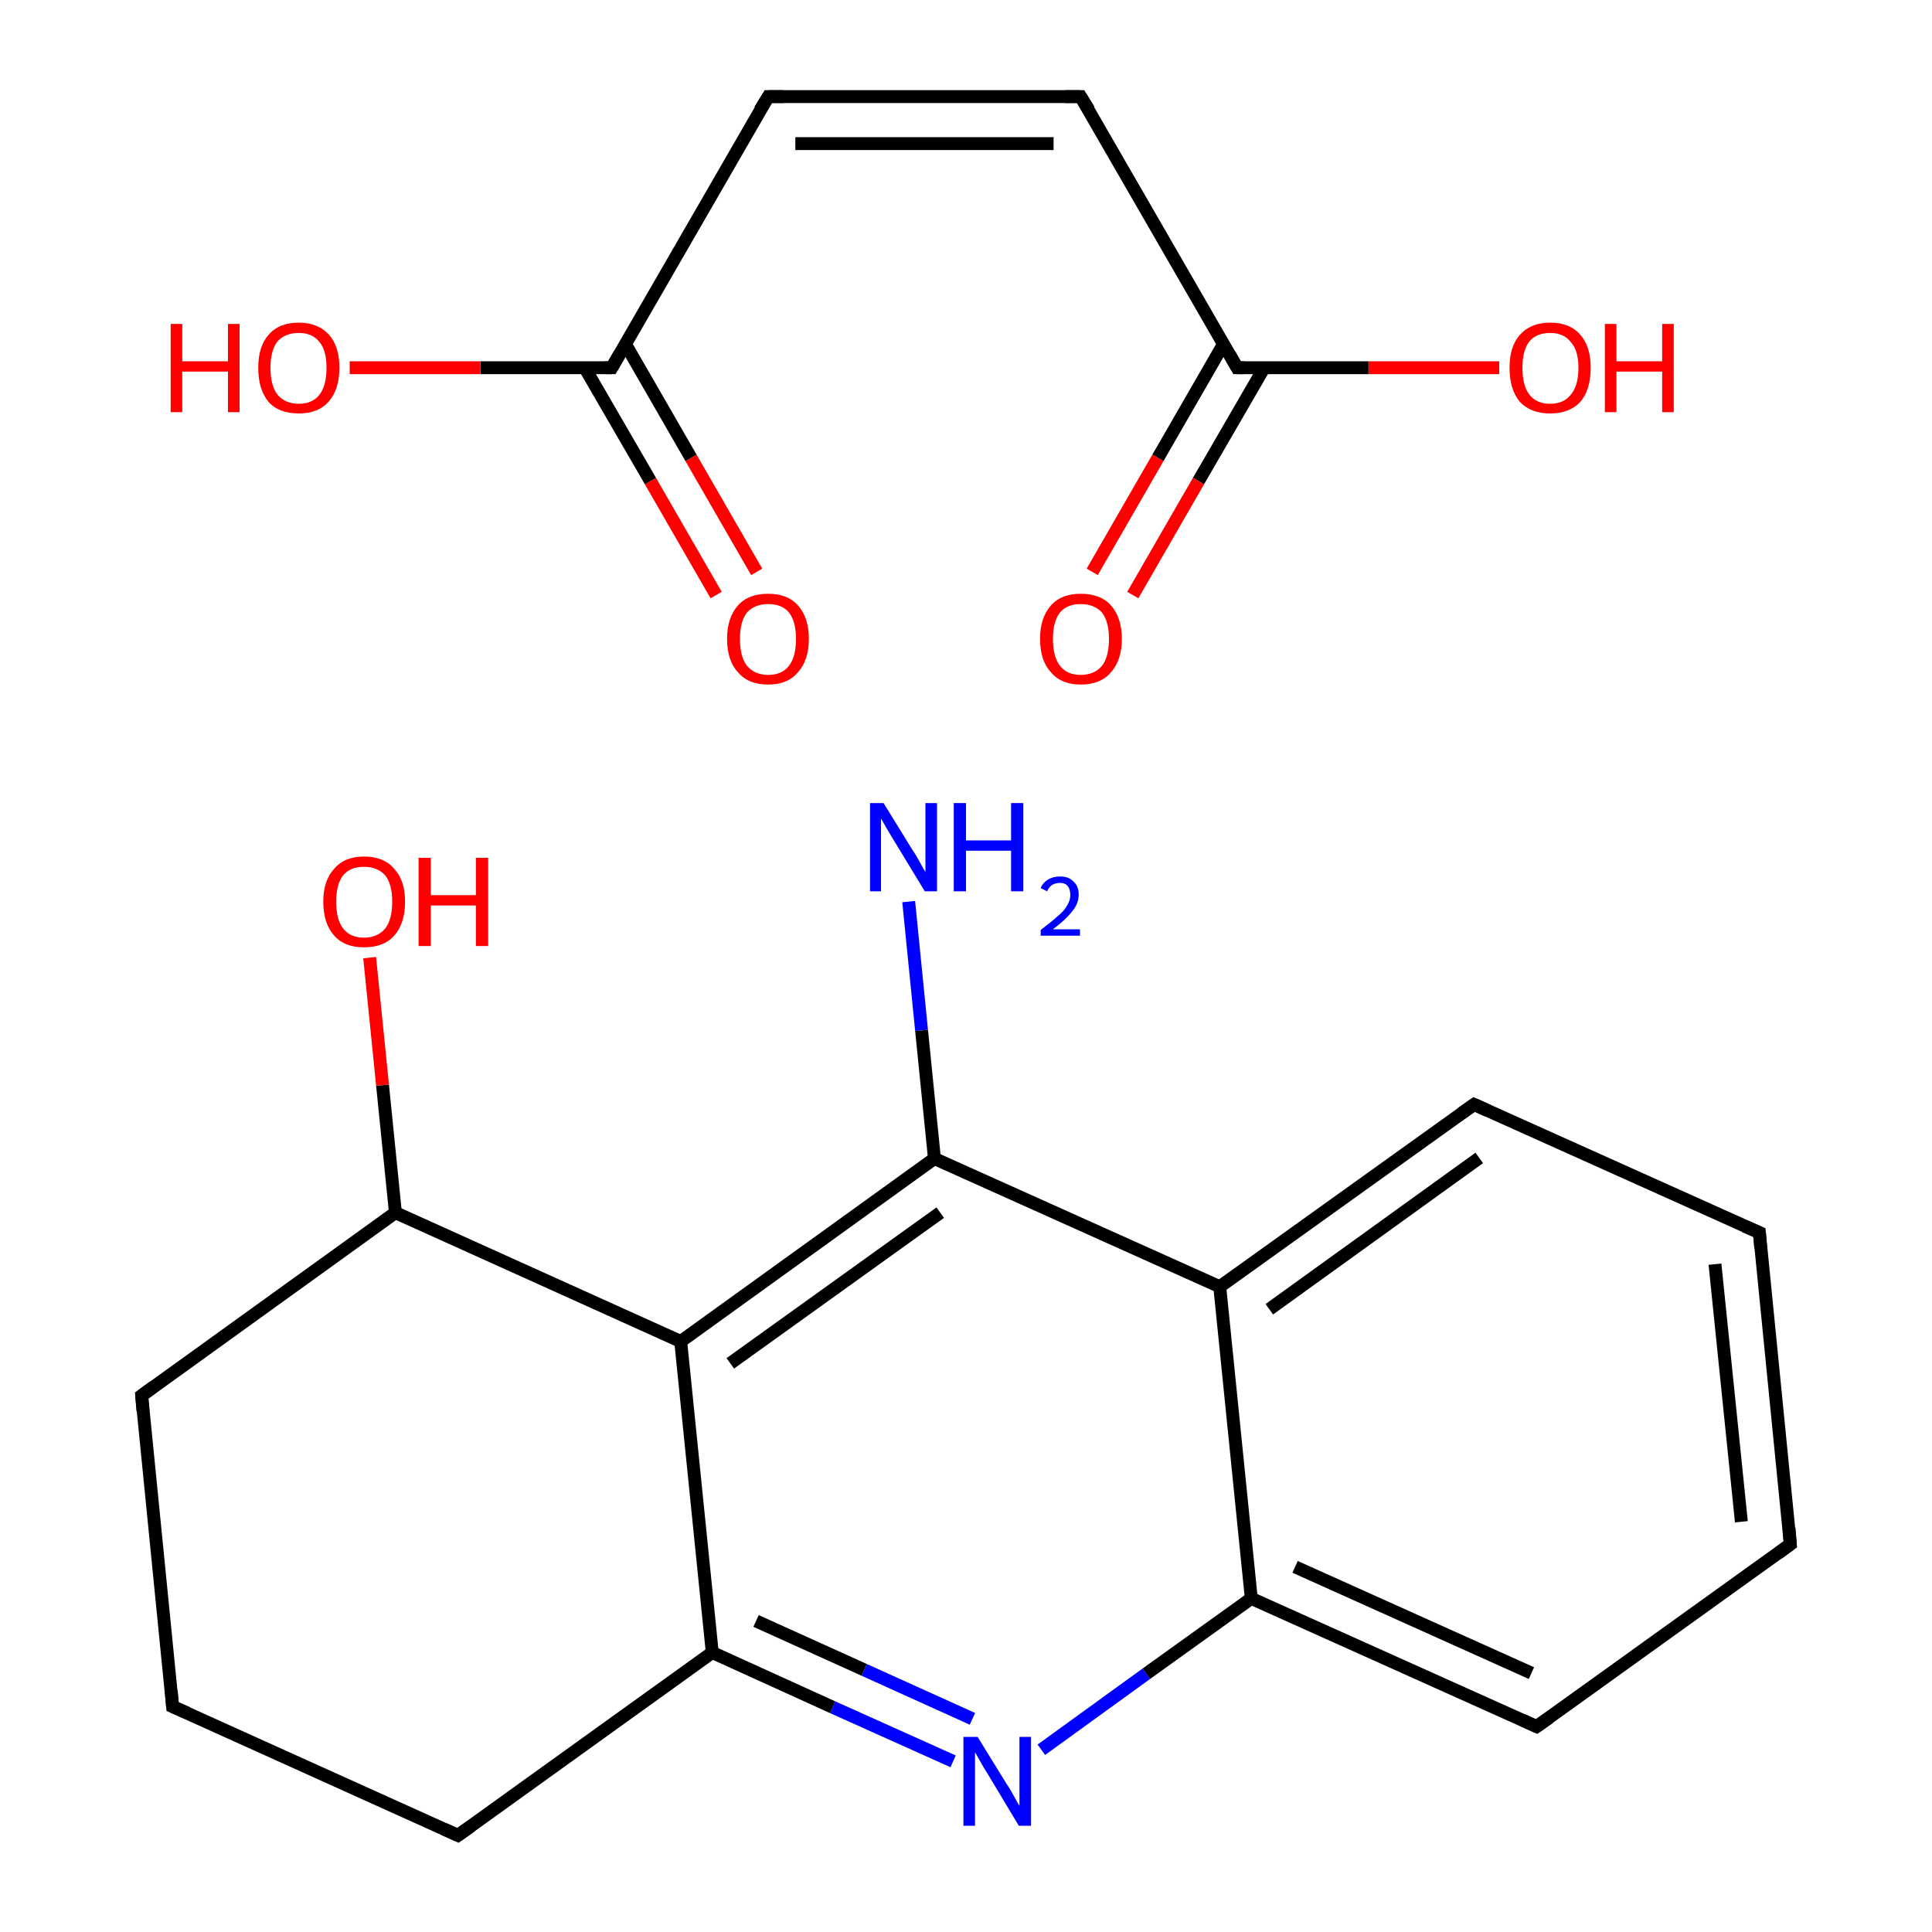 <?xml version='1.0' encoding='iso-8859-1'?>
<svg version='1.1' baseProfile='full'
              xmlns='http://www.w3.org/2000/svg'
                      xmlns:rdkit='http://www.rdkit.org/xml'
                      xmlns:xlink='http://www.w3.org/1999/xlink'
                  xml:space='preserve'
width='300px' height='300px' viewBox='0 0 300 300'>
<!-- END OF HEADER -->
<rect style='opacity:1.0;fill:#FFFFFF;stroke:none' width='300.0' height='300.0' x='0.0' y='0.0'> </rect>
<path class='bond-0 atom-0 atom-1' d='M 141.1,140.0 L 143.1,160.0' style='fill:none;fill-rule:evenodd;stroke:#0000FF;stroke-width:2.0px;stroke-linecap:butt;stroke-linejoin:miter;stroke-opacity:1' />
<path class='bond-0 atom-0 atom-1' d='M 143.1,160.0 L 145.1,179.9' style='fill:none;fill-rule:evenodd;stroke:#000000;stroke-width:2.0px;stroke-linecap:butt;stroke-linejoin:miter;stroke-opacity:1' />
<path class='bond-1 atom-1 atom-2' d='M 145.1,179.9 L 105.7,208.3' style='fill:none;fill-rule:evenodd;stroke:#000000;stroke-width:2.0px;stroke-linecap:butt;stroke-linejoin:miter;stroke-opacity:1' />
<path class='bond-1 atom-1 atom-2' d='M 146.0,188.3 L 113.4,211.7' style='fill:none;fill-rule:evenodd;stroke:#000000;stroke-width:2.0px;stroke-linecap:butt;stroke-linejoin:miter;stroke-opacity:1' />
<path class='bond-2 atom-2 atom-3' d='M 105.7,208.3 L 110.6,256.6' style='fill:none;fill-rule:evenodd;stroke:#000000;stroke-width:2.0px;stroke-linecap:butt;stroke-linejoin:miter;stroke-opacity:1' />
<path class='bond-3 atom-3 atom-4' d='M 110.6,256.6 L 129.3,265.1' style='fill:none;fill-rule:evenodd;stroke:#000000;stroke-width:2.0px;stroke-linecap:butt;stroke-linejoin:miter;stroke-opacity:1' />
<path class='bond-3 atom-3 atom-4' d='M 129.3,265.1 L 148.0,273.5' style='fill:none;fill-rule:evenodd;stroke:#0000FF;stroke-width:2.0px;stroke-linecap:butt;stroke-linejoin:miter;stroke-opacity:1' />
<path class='bond-3 atom-3 atom-4' d='M 117.4,251.7 L 134.2,259.3' style='fill:none;fill-rule:evenodd;stroke:#000000;stroke-width:2.0px;stroke-linecap:butt;stroke-linejoin:miter;stroke-opacity:1' />
<path class='bond-3 atom-3 atom-4' d='M 134.2,259.3 L 151.0,266.9' style='fill:none;fill-rule:evenodd;stroke:#0000FF;stroke-width:2.0px;stroke-linecap:butt;stroke-linejoin:miter;stroke-opacity:1' />
<path class='bond-4 atom-4 atom-5' d='M 161.7,271.7 L 178.0,259.9' style='fill:none;fill-rule:evenodd;stroke:#0000FF;stroke-width:2.0px;stroke-linecap:butt;stroke-linejoin:miter;stroke-opacity:1' />
<path class='bond-4 atom-4 atom-5' d='M 178.0,259.9 L 194.3,248.2' style='fill:none;fill-rule:evenodd;stroke:#000000;stroke-width:2.0px;stroke-linecap:butt;stroke-linejoin:miter;stroke-opacity:1' />
<path class='bond-5 atom-5 atom-6' d='M 194.3,248.2 L 238.6,268.1' style='fill:none;fill-rule:evenodd;stroke:#000000;stroke-width:2.0px;stroke-linecap:butt;stroke-linejoin:miter;stroke-opacity:1' />
<path class='bond-5 atom-5 atom-6' d='M 201.1,243.3 L 237.8,259.8' style='fill:none;fill-rule:evenodd;stroke:#000000;stroke-width:2.0px;stroke-linecap:butt;stroke-linejoin:miter;stroke-opacity:1' />
<path class='bond-6 atom-6 atom-7' d='M 238.6,268.1 L 278.0,239.8' style='fill:none;fill-rule:evenodd;stroke:#000000;stroke-width:2.0px;stroke-linecap:butt;stroke-linejoin:miter;stroke-opacity:1' />
<path class='bond-7 atom-7 atom-8' d='M 278.0,239.8 L 273.2,191.4' style='fill:none;fill-rule:evenodd;stroke:#000000;stroke-width:2.0px;stroke-linecap:butt;stroke-linejoin:miter;stroke-opacity:1' />
<path class='bond-7 atom-7 atom-8' d='M 270.4,236.3 L 266.3,196.3' style='fill:none;fill-rule:evenodd;stroke:#000000;stroke-width:2.0px;stroke-linecap:butt;stroke-linejoin:miter;stroke-opacity:1' />
<path class='bond-8 atom-8 atom-9' d='M 273.2,191.4 L 228.9,171.5' style='fill:none;fill-rule:evenodd;stroke:#000000;stroke-width:2.0px;stroke-linecap:butt;stroke-linejoin:miter;stroke-opacity:1' />
<path class='bond-9 atom-9 atom-10' d='M 228.9,171.5 L 189.4,199.8' style='fill:none;fill-rule:evenodd;stroke:#000000;stroke-width:2.0px;stroke-linecap:butt;stroke-linejoin:miter;stroke-opacity:1' />
<path class='bond-9 atom-9 atom-10' d='M 229.7,179.8 L 197.1,203.3' style='fill:none;fill-rule:evenodd;stroke:#000000;stroke-width:2.0px;stroke-linecap:butt;stroke-linejoin:miter;stroke-opacity:1' />
<path class='bond-10 atom-3 atom-11' d='M 110.6,256.6 L 71.1,285.0' style='fill:none;fill-rule:evenodd;stroke:#000000;stroke-width:2.0px;stroke-linecap:butt;stroke-linejoin:miter;stroke-opacity:1' />
<path class='bond-11 atom-11 atom-12' d='M 71.1,285.0 L 26.8,265.0' style='fill:none;fill-rule:evenodd;stroke:#000000;stroke-width:2.0px;stroke-linecap:butt;stroke-linejoin:miter;stroke-opacity:1' />
<path class='bond-12 atom-12 atom-13' d='M 26.8,265.0 L 22.0,216.7' style='fill:none;fill-rule:evenodd;stroke:#000000;stroke-width:2.0px;stroke-linecap:butt;stroke-linejoin:miter;stroke-opacity:1' />
<path class='bond-13 atom-13 atom-14' d='M 22.0,216.7 L 61.4,188.3' style='fill:none;fill-rule:evenodd;stroke:#000000;stroke-width:2.0px;stroke-linecap:butt;stroke-linejoin:miter;stroke-opacity:1' />
<path class='bond-14 atom-14 atom-15' d='M 61.4,188.3 L 59.4,168.5' style='fill:none;fill-rule:evenodd;stroke:#000000;stroke-width:2.0px;stroke-linecap:butt;stroke-linejoin:miter;stroke-opacity:1' />
<path class='bond-14 atom-14 atom-15' d='M 59.4,168.5 L 57.4,148.7' style='fill:none;fill-rule:evenodd;stroke:#FF0000;stroke-width:2.0px;stroke-linecap:butt;stroke-linejoin:miter;stroke-opacity:1' />
<path class='bond-15 atom-16 atom-17' d='M 111.2,92.4 L 101.0,74.7' style='fill:none;fill-rule:evenodd;stroke:#FF0000;stroke-width:2.0px;stroke-linecap:butt;stroke-linejoin:miter;stroke-opacity:1' />
<path class='bond-15 atom-16 atom-17' d='M 101.0,74.7 L 90.8,57.1' style='fill:none;fill-rule:evenodd;stroke:#000000;stroke-width:2.0px;stroke-linecap:butt;stroke-linejoin:miter;stroke-opacity:1' />
<path class='bond-15 atom-16 atom-17' d='M 117.5,88.8 L 107.3,71.1' style='fill:none;fill-rule:evenodd;stroke:#FF0000;stroke-width:2.0px;stroke-linecap:butt;stroke-linejoin:miter;stroke-opacity:1' />
<path class='bond-15 atom-16 atom-17' d='M 107.3,71.1 L 97.1,53.4' style='fill:none;fill-rule:evenodd;stroke:#000000;stroke-width:2.0px;stroke-linecap:butt;stroke-linejoin:miter;stroke-opacity:1' />
<path class='bond-16 atom-17 atom-18' d='M 95.0,57.1 L 74.6,57.1' style='fill:none;fill-rule:evenodd;stroke:#000000;stroke-width:2.0px;stroke-linecap:butt;stroke-linejoin:miter;stroke-opacity:1' />
<path class='bond-16 atom-17 atom-18' d='M 74.6,57.1 L 54.3,57.1' style='fill:none;fill-rule:evenodd;stroke:#FF0000;stroke-width:2.0px;stroke-linecap:butt;stroke-linejoin:miter;stroke-opacity:1' />
<path class='bond-17 atom-17 atom-19' d='M 95.0,57.1 L 119.3,15.0' style='fill:none;fill-rule:evenodd;stroke:#000000;stroke-width:2.0px;stroke-linecap:butt;stroke-linejoin:miter;stroke-opacity:1' />
<path class='bond-18 atom-19 atom-20' d='M 119.3,15.0 L 167.8,15.0' style='fill:none;fill-rule:evenodd;stroke:#000000;stroke-width:2.0px;stroke-linecap:butt;stroke-linejoin:miter;stroke-opacity:1' />
<path class='bond-18 atom-19 atom-20' d='M 123.5,22.3 L 163.6,22.3' style='fill:none;fill-rule:evenodd;stroke:#000000;stroke-width:2.0px;stroke-linecap:butt;stroke-linejoin:miter;stroke-opacity:1' />
<path class='bond-19 atom-20 atom-21' d='M 167.8,15.0 L 192.1,57.1' style='fill:none;fill-rule:evenodd;stroke:#000000;stroke-width:2.0px;stroke-linecap:butt;stroke-linejoin:miter;stroke-opacity:1' />
<path class='bond-20 atom-21 atom-22' d='M 190.0,53.4 L 179.8,71.1' style='fill:none;fill-rule:evenodd;stroke:#000000;stroke-width:2.0px;stroke-linecap:butt;stroke-linejoin:miter;stroke-opacity:1' />
<path class='bond-20 atom-21 atom-22' d='M 179.8,71.1 L 169.6,88.8' style='fill:none;fill-rule:evenodd;stroke:#FF0000;stroke-width:2.0px;stroke-linecap:butt;stroke-linejoin:miter;stroke-opacity:1' />
<path class='bond-20 atom-21 atom-22' d='M 196.3,57.1 L 186.1,74.7' style='fill:none;fill-rule:evenodd;stroke:#000000;stroke-width:2.0px;stroke-linecap:butt;stroke-linejoin:miter;stroke-opacity:1' />
<path class='bond-20 atom-21 atom-22' d='M 186.1,74.7 L 175.9,92.4' style='fill:none;fill-rule:evenodd;stroke:#FF0000;stroke-width:2.0px;stroke-linecap:butt;stroke-linejoin:miter;stroke-opacity:1' />
<path class='bond-21 atom-21 atom-23' d='M 192.1,57.1 L 212.5,57.1' style='fill:none;fill-rule:evenodd;stroke:#000000;stroke-width:2.0px;stroke-linecap:butt;stroke-linejoin:miter;stroke-opacity:1' />
<path class='bond-21 atom-21 atom-23' d='M 212.5,57.1 L 232.8,57.1' style='fill:none;fill-rule:evenodd;stroke:#FF0000;stroke-width:2.0px;stroke-linecap:butt;stroke-linejoin:miter;stroke-opacity:1' />
<path class='bond-22 atom-10 atom-1' d='M 189.4,199.8 L 145.1,179.9' style='fill:none;fill-rule:evenodd;stroke:#000000;stroke-width:2.0px;stroke-linecap:butt;stroke-linejoin:miter;stroke-opacity:1' />
<path class='bond-23 atom-14 atom-2' d='M 61.4,188.3 L 105.7,208.3' style='fill:none;fill-rule:evenodd;stroke:#000000;stroke-width:2.0px;stroke-linecap:butt;stroke-linejoin:miter;stroke-opacity:1' />
<path class='bond-24 atom-10 atom-5' d='M 189.4,199.8 L 194.3,248.2' style='fill:none;fill-rule:evenodd;stroke:#000000;stroke-width:2.0px;stroke-linecap:butt;stroke-linejoin:miter;stroke-opacity:1' />
<path d='M 236.4,267.1 L 238.6,268.1 L 240.6,266.7' style='fill:none;stroke:#000000;stroke-width:2.0px;stroke-linecap:butt;stroke-linejoin:miter;stroke-miterlimit:10;stroke-opacity:1;' />
<path d='M 276.1,241.2 L 278.0,239.8 L 277.8,237.3' style='fill:none;stroke:#000000;stroke-width:2.0px;stroke-linecap:butt;stroke-linejoin:miter;stroke-miterlimit:10;stroke-opacity:1;' />
<path d='M 273.4,193.8 L 273.2,191.4 L 270.9,190.4' style='fill:none;stroke:#000000;stroke-width:2.0px;stroke-linecap:butt;stroke-linejoin:miter;stroke-miterlimit:10;stroke-opacity:1;' />
<path d='M 231.1,172.5 L 228.9,171.5 L 226.9,172.9' style='fill:none;stroke:#000000;stroke-width:2.0px;stroke-linecap:butt;stroke-linejoin:miter;stroke-miterlimit:10;stroke-opacity:1;' />
<path d='M 73.1,283.6 L 71.1,285.0 L 68.9,284.0' style='fill:none;stroke:#000000;stroke-width:2.0px;stroke-linecap:butt;stroke-linejoin:miter;stroke-miterlimit:10;stroke-opacity:1;' />
<path d='M 29.1,266.0 L 26.8,265.0 L 26.6,262.6' style='fill:none;stroke:#000000;stroke-width:2.0px;stroke-linecap:butt;stroke-linejoin:miter;stroke-miterlimit:10;stroke-opacity:1;' />
<path d='M 22.2,219.1 L 22.0,216.7 L 23.9,215.3' style='fill:none;stroke:#000000;stroke-width:2.0px;stroke-linecap:butt;stroke-linejoin:miter;stroke-miterlimit:10;stroke-opacity:1;' />
<path d='M 93.9,57.1 L 95.0,57.1 L 96.2,55.0' style='fill:none;stroke:#000000;stroke-width:2.0px;stroke-linecap:butt;stroke-linejoin:miter;stroke-miterlimit:10;stroke-opacity:1;' />
<path d='M 118.0,17.1 L 119.3,15.0 L 121.7,15.0' style='fill:none;stroke:#000000;stroke-width:2.0px;stroke-linecap:butt;stroke-linejoin:miter;stroke-miterlimit:10;stroke-opacity:1;' />
<path d='M 165.4,15.0 L 167.8,15.0 L 169.1,17.1' style='fill:none;stroke:#000000;stroke-width:2.0px;stroke-linecap:butt;stroke-linejoin:miter;stroke-miterlimit:10;stroke-opacity:1;' />
<path d='M 190.9,55.0 L 192.1,57.1 L 193.2,57.1' style='fill:none;stroke:#000000;stroke-width:2.0px;stroke-linecap:butt;stroke-linejoin:miter;stroke-miterlimit:10;stroke-opacity:1;' />
<path class='atom-0' d='M 137.2 124.7
L 141.7 132.0
Q 142.2 132.7, 142.9 134.0
Q 143.6 135.3, 143.7 135.4
L 143.7 124.7
L 145.5 124.7
L 145.5 138.4
L 143.6 138.4
L 138.8 130.5
Q 138.2 129.5, 137.6 128.5
Q 137.0 127.4, 136.8 127.1
L 136.8 138.4
L 135.1 138.4
L 135.1 124.7
L 137.2 124.7
' fill='#0000FF'/>
<path class='atom-0' d='M 148.1 124.7
L 150.0 124.7
L 150.0 130.5
L 157.0 130.5
L 157.0 124.7
L 158.9 124.7
L 158.9 138.4
L 157.0 138.4
L 157.0 132.1
L 150.0 132.1
L 150.0 138.4
L 148.1 138.4
L 148.1 124.7
' fill='#0000FF'/>
<path class='atom-0' d='M 161.6 137.9
Q 161.9 137.1, 162.7 136.6
Q 163.5 136.1, 164.6 136.1
Q 166.0 136.1, 166.7 136.9
Q 167.5 137.6, 167.5 138.9
Q 167.5 140.3, 166.5 141.5
Q 165.5 142.8, 163.5 144.3
L 167.7 144.3
L 167.7 145.3
L 161.6 145.3
L 161.6 144.4
Q 163.2 143.2, 164.2 142.3
Q 165.3 141.4, 165.7 140.6
Q 166.2 139.8, 166.2 139.0
Q 166.2 138.1, 165.8 137.6
Q 165.4 137.1, 164.6 137.1
Q 163.9 137.1, 163.4 137.4
Q 162.9 137.7, 162.6 138.4
L 161.6 137.9
' fill='#0000FF'/>
<path class='atom-4' d='M 151.8 269.7
L 156.3 277.0
Q 156.8 277.7, 157.5 279.0
Q 158.2 280.3, 158.3 280.4
L 158.3 269.7
L 160.1 269.7
L 160.1 283.5
L 158.2 283.5
L 153.4 275.5
Q 152.8 274.6, 152.2 273.5
Q 151.6 272.4, 151.4 272.1
L 151.4 283.5
L 149.6 283.5
L 149.6 269.7
L 151.8 269.7
' fill='#0000FF'/>
<path class='atom-15' d='M 50.2 140.0
Q 50.2 136.7, 51.9 134.9
Q 53.5 133.0, 56.5 133.0
Q 59.6 133.0, 61.2 134.9
Q 62.9 136.7, 62.9 140.0
Q 62.9 143.4, 61.2 145.3
Q 59.6 147.1, 56.5 147.1
Q 53.5 147.1, 51.9 145.3
Q 50.2 143.4, 50.2 140.0
M 56.5 145.6
Q 58.6 145.6, 59.8 144.2
Q 60.9 142.8, 60.9 140.0
Q 60.9 137.3, 59.8 135.9
Q 58.6 134.6, 56.5 134.6
Q 54.4 134.6, 53.3 135.9
Q 52.2 137.3, 52.2 140.0
Q 52.2 142.8, 53.3 144.2
Q 54.4 145.6, 56.5 145.6
' fill='#FF0000'/>
<path class='atom-15' d='M 65.0 133.2
L 66.9 133.2
L 66.9 139.0
L 73.9 139.0
L 73.9 133.2
L 75.8 133.2
L 75.8 146.9
L 73.9 146.9
L 73.9 140.6
L 66.9 140.6
L 66.9 146.9
L 65.0 146.9
L 65.0 133.2
' fill='#FF0000'/>
<path class='atom-16' d='M 112.9 99.2
Q 112.9 95.9, 114.6 94.0
Q 116.2 92.2, 119.3 92.2
Q 122.3 92.2, 123.9 94.0
Q 125.6 95.9, 125.6 99.2
Q 125.6 102.5, 123.9 104.4
Q 122.3 106.3, 119.3 106.3
Q 116.2 106.3, 114.6 104.4
Q 112.9 102.6, 112.9 99.2
M 119.3 104.8
Q 121.4 104.8, 122.5 103.4
Q 123.6 102.0, 123.6 99.2
Q 123.6 96.5, 122.5 95.1
Q 121.4 93.8, 119.3 93.8
Q 117.2 93.8, 116.0 95.1
Q 114.9 96.5, 114.9 99.2
Q 114.9 102.0, 116.0 103.4
Q 117.2 104.8, 119.3 104.8
' fill='#FF0000'/>
<path class='atom-18' d='M 26.5 50.3
L 28.3 50.3
L 28.3 56.1
L 35.4 56.1
L 35.4 50.3
L 37.2 50.3
L 37.2 64.0
L 35.4 64.0
L 35.4 57.7
L 28.3 57.7
L 28.3 64.0
L 26.5 64.0
L 26.5 50.3
' fill='#FF0000'/>
<path class='atom-18' d='M 40.1 57.1
Q 40.1 53.8, 41.7 52.0
Q 43.3 50.1, 46.4 50.1
Q 49.4 50.1, 51.1 52.0
Q 52.7 53.8, 52.7 57.1
Q 52.7 60.5, 51.0 62.4
Q 49.4 64.2, 46.4 64.2
Q 43.3 64.2, 41.7 62.4
Q 40.1 60.5, 40.1 57.1
M 46.4 62.7
Q 48.5 62.7, 49.6 61.3
Q 50.7 59.9, 50.7 57.1
Q 50.7 54.4, 49.6 53.1
Q 48.5 51.7, 46.4 51.7
Q 44.3 51.7, 43.1 53.0
Q 42.0 54.4, 42.0 57.1
Q 42.0 59.9, 43.1 61.3
Q 44.3 62.7, 46.4 62.7
' fill='#FF0000'/>
<path class='atom-22' d='M 161.5 99.2
Q 161.5 95.9, 163.2 94.0
Q 164.8 92.2, 167.8 92.2
Q 170.9 92.2, 172.5 94.0
Q 174.2 95.9, 174.2 99.2
Q 174.2 102.5, 172.5 104.4
Q 170.9 106.3, 167.8 106.3
Q 164.8 106.3, 163.2 104.4
Q 161.5 102.6, 161.5 99.2
M 167.8 104.8
Q 169.9 104.8, 171.1 103.4
Q 172.2 102.0, 172.2 99.2
Q 172.2 96.5, 171.1 95.1
Q 169.9 93.8, 167.8 93.8
Q 165.7 93.8, 164.6 95.1
Q 163.5 96.5, 163.5 99.2
Q 163.5 102.0, 164.6 103.4
Q 165.7 104.8, 167.8 104.8
' fill='#FF0000'/>
<path class='atom-23' d='M 234.4 57.1
Q 234.4 53.8, 236.0 52.0
Q 237.7 50.1, 240.7 50.1
Q 243.8 50.1, 245.4 52.0
Q 247.0 53.8, 247.0 57.1
Q 247.0 60.5, 245.4 62.4
Q 243.7 64.2, 240.7 64.2
Q 237.7 64.2, 236.0 62.4
Q 234.4 60.5, 234.4 57.1
M 240.7 62.7
Q 242.8 62.7, 243.9 61.3
Q 245.1 59.9, 245.1 57.1
Q 245.1 54.4, 243.9 53.1
Q 242.8 51.7, 240.7 51.7
Q 238.6 51.7, 237.5 53.0
Q 236.4 54.4, 236.4 57.1
Q 236.4 59.9, 237.5 61.3
Q 238.6 62.7, 240.7 62.7
' fill='#FF0000'/>
<path class='atom-23' d='M 249.2 50.3
L 251.0 50.3
L 251.0 56.1
L 258.1 56.1
L 258.1 50.3
L 259.9 50.3
L 259.9 64.0
L 258.1 64.0
L 258.1 57.7
L 251.0 57.7
L 251.0 64.0
L 249.2 64.0
L 249.2 50.3
' fill='#FF0000'/>
</svg>
